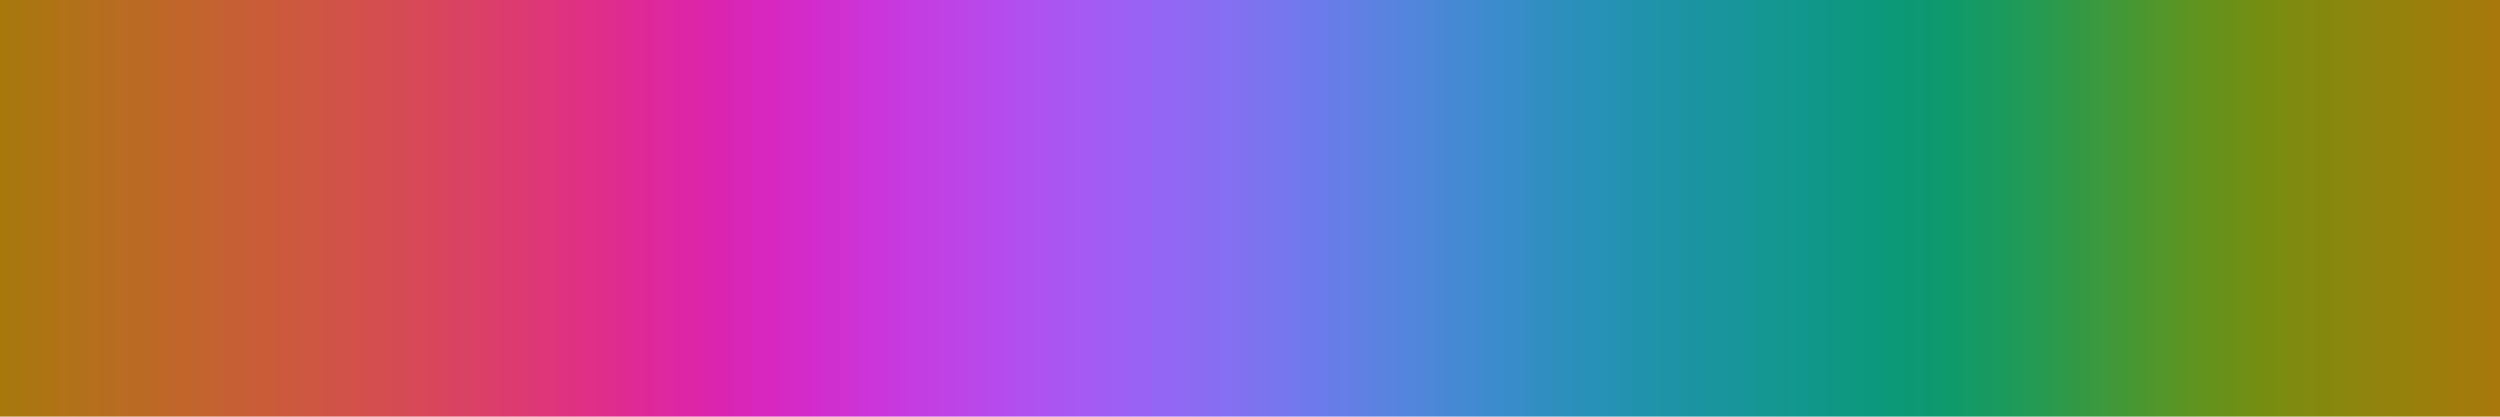<?xml version="1.0" encoding="UTF-8" standalone="no"?>
<svg
   version="1.1"
   width="300"
   height="50"
   viewBox="0 0 300 50"
   id="svg1035"
   sodipodi:docname="phase.svg"
   inkscape:version="1.1.2 (76b9e6a115, 2022-02-25)"
   xmlns:inkscape="http://www.inkscape.org/namespaces/inkscape"
   xmlns:sodipodi="http://sodipodi.sourceforge.net/DTD/sodipodi-0.dtd"
   xmlns="http://www.w3.org/2000/svg"
   xmlns:svg="http://www.w3.org/2000/svg">
  <defs
     id="defs1039" />
  <sodipodi:namedview
     id="namedview1037"
     pagecolor="#ffffff"
     bordercolor="#666666"
     borderopacity="1.0"
     inkscape:pageshadow="2"
     inkscape:pageopacity="0.0"
     inkscape:pagecheckerboard="0"
     showgrid="false"
     inkscape:zoom="3.8433333"
     inkscape:cx="150"
     inkscape:cy="22.376409"
     inkscape:window-width="1366"
     inkscape:window-height="698"
     inkscape:window-x="0"
     inkscape:window-y="34"
     inkscape:window-maximized="1"
     inkscape:current-layer="svg1035" />
  <g
     id="g1031"
     transform="scale(1,1.111)">
    <defs
       id="defs1027">
      <linearGradient
         id="phase"
         gradientUnits="userSpaceOnUse"
         spreadMethod="pad"
         x1="0"
         x2="116.189"
         y1="0"
         y2="0"
         gradientTransform="scale(2.582,0.387)">
        <stop
           offset="0.00%"
           stop-color="rgb(168, 120, 13)"
           stop-opacity="1"
           id="stop2" />
        <stop
           offset="0.39%"
           stop-color="rgb(168, 120, 13)"
           stop-opacity="1"
           id="stop4" />
        <stop
           offset="0.39%"
           stop-color="rgb(169, 119, 15)"
           stop-opacity="1"
           id="stop6" />
        <stop
           offset="0.78%"
           stop-color="rgb(169, 119, 15)"
           stop-opacity="1"
           id="stop8" />
        <stop
           offset="0.78%"
           stop-color="rgb(171, 118, 17)"
           stop-opacity="1"
           id="stop10" />
        <stop
           offset="1.17%"
           stop-color="rgb(171, 118, 17)"
           stop-opacity="1"
           id="stop12" />
        <stop
           offset="1.17%"
           stop-color="rgb(172, 117, 19)"
           stop-opacity="1"
           id="stop14" />
        <stop
           offset="1.56%"
           stop-color="rgb(172, 117, 19)"
           stop-opacity="1"
           id="stop16" />
        <stop
           offset="1.56%"
           stop-color="rgb(174, 116, 20)"
           stop-opacity="1"
           id="stop18" />
        <stop
           offset="1.95%"
           stop-color="rgb(174, 116, 20)"
           stop-opacity="1"
           id="stop20" />
        <stop
           offset="1.95%"
           stop-color="rgb(175, 115, 22)"
           stop-opacity="1"
           id="stop22" />
        <stop
           offset="2.34%"
           stop-color="rgb(175, 115, 22)"
           stop-opacity="1"
           id="stop24" />
        <stop
           offset="2.34%"
           stop-color="rgb(177, 114, 24)"
           stop-opacity="1"
           id="stop26" />
        <stop
           offset="2.73%"
           stop-color="rgb(177, 114, 24)"
           stop-opacity="1"
           id="stop28" />
        <stop
           offset="2.73%"
           stop-color="rgb(178, 113, 25)"
           stop-opacity="1"
           id="stop30" />
        <stop
           offset="3.12%"
           stop-color="rgb(178, 113, 25)"
           stop-opacity="1"
           id="stop32" />
        <stop
           offset="3.12%"
           stop-color="rgb(179, 112, 27)"
           stop-opacity="1"
           id="stop34" />
        <stop
           offset="3.52%"
           stop-color="rgb(179, 112, 27)"
           stop-opacity="1"
           id="stop36" />
        <stop
           offset="3.52%"
           stop-color="rgb(181, 111, 29)"
           stop-opacity="1"
           id="stop38" />
        <stop
           offset="3.91%"
           stop-color="rgb(181, 111, 29)"
           stop-opacity="1"
           id="stop40" />
        <stop
           offset="3.91%"
           stop-color="rgb(182, 110, 30)"
           stop-opacity="1"
           id="stop42" />
        <stop
           offset="4.30%"
           stop-color="rgb(182, 110, 30)"
           stop-opacity="1"
           id="stop44" />
        <stop
           offset="4.30%"
           stop-color="rgb(183, 109, 32)"
           stop-opacity="1"
           id="stop46" />
        <stop
           offset="4.69%"
           stop-color="rgb(183, 109, 32)"
           stop-opacity="1"
           id="stop48" />
        <stop
           offset="4.69%"
           stop-color="rgb(185, 108, 34)"
           stop-opacity="1"
           id="stop50" />
        <stop
           offset="5.08%"
           stop-color="rgb(185, 108, 34)"
           stop-opacity="1"
           id="stop52" />
        <stop
           offset="5.08%"
           stop-color="rgb(186, 107, 35)"
           stop-opacity="1"
           id="stop54" />
        <stop
           offset="5.47%"
           stop-color="rgb(186, 107, 35)"
           stop-opacity="1"
           id="stop56" />
        <stop
           offset="5.47%"
           stop-color="rgb(187, 106, 37)"
           stop-opacity="1"
           id="stop58" />
        <stop
           offset="5.86%"
           stop-color="rgb(187, 106, 37)"
           stop-opacity="1"
           id="stop60" />
        <stop
           offset="5.86%"
           stop-color="rgb(189, 105, 38)"
           stop-opacity="1"
           id="stop62" />
        <stop
           offset="6.25%"
           stop-color="rgb(189, 105, 38)"
           stop-opacity="1"
           id="stop64" />
        <stop
           offset="6.25%"
           stop-color="rgb(190, 104, 40)"
           stop-opacity="1"
           id="stop66" />
        <stop
           offset="6.64%"
           stop-color="rgb(190, 104, 40)"
           stop-opacity="1"
           id="stop68" />
        <stop
           offset="6.64%"
           stop-color="rgb(191, 103, 42)"
           stop-opacity="1"
           id="stop70" />
        <stop
           offset="7.03%"
           stop-color="rgb(191, 103, 42)"
           stop-opacity="1"
           id="stop72" />
        <stop
           offset="7.03%"
           stop-color="rgb(192, 102, 43)"
           stop-opacity="1"
           id="stop74" />
        <stop
           offset="7.42%"
           stop-color="rgb(192, 102, 43)"
           stop-opacity="1"
           id="stop76" />
        <stop
           offset="7.42%"
           stop-color="rgb(193, 101, 45)"
           stop-opacity="1"
           id="stop78" />
        <stop
           offset="7.81%"
           stop-color="rgb(193, 101, 45)"
           stop-opacity="1"
           id="stop80" />
        <stop
           offset="7.81%"
           stop-color="rgb(194, 100, 46)"
           stop-opacity="1"
           id="stop82" />
        <stop
           offset="8.20%"
           stop-color="rgb(194, 100, 46)"
           stop-opacity="1"
           id="stop84" />
        <stop
           offset="8.20%"
           stop-color="rgb(196, 98, 48)"
           stop-opacity="1"
           id="stop86" />
        <stop
           offset="8.59%"
           stop-color="rgb(196, 98, 48)"
           stop-opacity="1"
           id="stop88" />
        <stop
           offset="8.59%"
           stop-color="rgb(197, 97, 50)"
           stop-opacity="1"
           id="stop90" />
        <stop
           offset="8.98%"
           stop-color="rgb(197, 97, 50)"
           stop-opacity="1"
           id="stop92" />
        <stop
           offset="8.98%"
           stop-color="rgb(198, 96, 51)"
           stop-opacity="1"
           id="stop94" />
        <stop
           offset="9.38%"
           stop-color="rgb(198, 96, 51)"
           stop-opacity="1"
           id="stop96" />
        <stop
           offset="9.38%"
           stop-color="rgb(199, 95, 53)"
           stop-opacity="1"
           id="stop98" />
        <stop
           offset="9.77%"
           stop-color="rgb(199, 95, 53)"
           stop-opacity="1"
           id="stop100" />
        <stop
           offset="9.77%"
           stop-color="rgb(200, 94, 55)"
           stop-opacity="1"
           id="stop102" />
        <stop
           offset="10.16%"
           stop-color="rgb(200, 94, 55)"
           stop-opacity="1"
           id="stop104" />
        <stop
           offset="10.16%"
           stop-color="rgb(201, 93, 56)"
           stop-opacity="1"
           id="stop106" />
        <stop
           offset="10.55%"
           stop-color="rgb(201, 93, 56)"
           stop-opacity="1"
           id="stop108" />
        <stop
           offset="10.55%"
           stop-color="rgb(202, 92, 58)"
           stop-opacity="1"
           id="stop110" />
        <stop
           offset="10.94%"
           stop-color="rgb(202, 92, 58)"
           stop-opacity="1"
           id="stop112" />
        <stop
           offset="10.94%"
           stop-color="rgb(203, 90, 60)"
           stop-opacity="1"
           id="stop114" />
        <stop
           offset="11.33%"
           stop-color="rgb(203, 90, 60)"
           stop-opacity="1"
           id="stop116" />
        <stop
           offset="11.33%"
           stop-color="rgb(204, 89, 62)"
           stop-opacity="1"
           id="stop118" />
        <stop
           offset="11.72%"
           stop-color="rgb(204, 89, 62)"
           stop-opacity="1"
           id="stop120" />
        <stop
           offset="11.72%"
           stop-color="rgb(205, 88, 63)"
           stop-opacity="1"
           id="stop122" />
        <stop
           offset="12.11%"
           stop-color="rgb(205, 88, 63)"
           stop-opacity="1"
           id="stop124" />
        <stop
           offset="12.11%"
           stop-color="rgb(206, 87, 65)"
           stop-opacity="1"
           id="stop126" />
        <stop
           offset="12.50%"
           stop-color="rgb(206, 87, 65)"
           stop-opacity="1"
           id="stop128" />
        <stop
           offset="12.50%"
           stop-color="rgb(207, 86, 67)"
           stop-opacity="1"
           id="stop130" />
        <stop
           offset="12.89%"
           stop-color="rgb(207, 86, 67)"
           stop-opacity="1"
           id="stop132" />
        <stop
           offset="12.89%"
           stop-color="rgb(208, 84, 69)"
           stop-opacity="1"
           id="stop134" />
        <stop
           offset="13.28%"
           stop-color="rgb(208, 84, 69)"
           stop-opacity="1"
           id="stop136" />
        <stop
           offset="13.28%"
           stop-color="rgb(208, 83, 71)"
           stop-opacity="1"
           id="stop138" />
        <stop
           offset="13.67%"
           stop-color="rgb(208, 83, 71)"
           stop-opacity="1"
           id="stop140" />
        <stop
           offset="13.67%"
           stop-color="rgb(209, 82, 73)"
           stop-opacity="1"
           id="stop142" />
        <stop
           offset="14.06%"
           stop-color="rgb(209, 82, 73)"
           stop-opacity="1"
           id="stop144" />
        <stop
           offset="14.06%"
           stop-color="rgb(210, 81, 75)"
           stop-opacity="1"
           id="stop146" />
        <stop
           offset="14.45%"
           stop-color="rgb(210, 81, 75)"
           stop-opacity="1"
           id="stop148" />
        <stop
           offset="14.45%"
           stop-color="rgb(211, 79, 77)"
           stop-opacity="1"
           id="stop150" />
        <stop
           offset="14.84%"
           stop-color="rgb(211, 79, 77)"
           stop-opacity="1"
           id="stop152" />
        <stop
           offset="14.84%"
           stop-color="rgb(212, 78, 79)"
           stop-opacity="1"
           id="stop154" />
        <stop
           offset="15.23%"
           stop-color="rgb(212, 78, 79)"
           stop-opacity="1"
           id="stop156" />
        <stop
           offset="15.23%"
           stop-color="rgb(213, 77, 81)"
           stop-opacity="1"
           id="stop158" />
        <stop
           offset="15.62%"
           stop-color="rgb(213, 77, 81)"
           stop-opacity="1"
           id="stop160" />
        <stop
           offset="15.62%"
           stop-color="rgb(213, 75, 83)"
           stop-opacity="1"
           id="stop162" />
        <stop
           offset="16.02%"
           stop-color="rgb(213, 75, 83)"
           stop-opacity="1"
           id="stop164" />
        <stop
           offset="16.02%"
           stop-color="rgb(214, 74, 85)"
           stop-opacity="1"
           id="stop166" />
        <stop
           offset="16.41%"
           stop-color="rgb(214, 74, 85)"
           stop-opacity="1"
           id="stop168" />
        <stop
           offset="16.41%"
           stop-color="rgb(215, 73, 87)"
           stop-opacity="1"
           id="stop170" />
        <stop
           offset="16.80%"
           stop-color="rgb(215, 73, 87)"
           stop-opacity="1"
           id="stop172" />
        <stop
           offset="16.80%"
           stop-color="rgb(216, 71, 90)"
           stop-opacity="1"
           id="stop174" />
        <stop
           offset="17.19%"
           stop-color="rgb(216, 71, 90)"
           stop-opacity="1"
           id="stop176" />
        <stop
           offset="17.19%"
           stop-color="rgb(216, 70, 92)"
           stop-opacity="1"
           id="stop178" />
        <stop
           offset="17.58%"
           stop-color="rgb(216, 70, 92)"
           stop-opacity="1"
           id="stop180" />
        <stop
           offset="17.58%"
           stop-color="rgb(217, 69, 94)"
           stop-opacity="1"
           id="stop182" />
        <stop
           offset="17.97%"
           stop-color="rgb(217, 69, 94)"
           stop-opacity="1"
           id="stop184" />
        <stop
           offset="17.97%"
           stop-color="rgb(217, 67, 97)"
           stop-opacity="1"
           id="stop186" />
        <stop
           offset="18.36%"
           stop-color="rgb(217, 67, 97)"
           stop-opacity="1"
           id="stop188" />
        <stop
           offset="18.36%"
           stop-color="rgb(218, 66, 99)"
           stop-opacity="1"
           id="stop190" />
        <stop
           offset="18.75%"
           stop-color="rgb(218, 66, 99)"
           stop-opacity="1"
           id="stop192" />
        <stop
           offset="18.75%"
           stop-color="rgb(219, 64, 102)"
           stop-opacity="1"
           id="stop194" />
        <stop
           offset="19.14%"
           stop-color="rgb(219, 64, 102)"
           stop-opacity="1"
           id="stop196" />
        <stop
           offset="19.14%"
           stop-color="rgb(219, 63, 104)"
           stop-opacity="1"
           id="stop198" />
        <stop
           offset="19.53%"
           stop-color="rgb(219, 63, 104)"
           stop-opacity="1"
           id="stop200" />
        <stop
           offset="19.53%"
           stop-color="rgb(220, 61, 107)"
           stop-opacity="1"
           id="stop202" />
        <stop
           offset="19.92%"
           stop-color="rgb(220, 61, 107)"
           stop-opacity="1"
           id="stop204" />
        <stop
           offset="19.92%"
           stop-color="rgb(220, 60, 109)"
           stop-opacity="1"
           id="stop206" />
        <stop
           offset="20.31%"
           stop-color="rgb(220, 60, 109)"
           stop-opacity="1"
           id="stop208" />
        <stop
           offset="20.31%"
           stop-color="rgb(221, 58, 112)"
           stop-opacity="1"
           id="stop210" />
        <stop
           offset="20.70%"
           stop-color="rgb(221, 58, 112)"
           stop-opacity="1"
           id="stop212" />
        <stop
           offset="20.70%"
           stop-color="rgb(221, 57, 115)"
           stop-opacity="1"
           id="stop214" />
        <stop
           offset="21.09%"
           stop-color="rgb(221, 57, 115)"
           stop-opacity="1"
           id="stop216" />
        <stop
           offset="21.09%"
           stop-color="rgb(221, 56, 118)"
           stop-opacity="1"
           id="stop218" />
        <stop
           offset="21.48%"
           stop-color="rgb(221, 56, 118)"
           stop-opacity="1"
           id="stop220" />
        <stop
           offset="21.48%"
           stop-color="rgb(222, 54, 120)"
           stop-opacity="1"
           id="stop222" />
        <stop
           offset="21.88%"
           stop-color="rgb(222, 54, 120)"
           stop-opacity="1"
           id="stop224" />
        <stop
           offset="21.88%"
           stop-color="rgb(222, 53, 123)"
           stop-opacity="1"
           id="stop226" />
        <stop
           offset="22.27%"
           stop-color="rgb(222, 53, 123)"
           stop-opacity="1"
           id="stop228" />
        <stop
           offset="22.27%"
           stop-color="rgb(222, 51, 126)"
           stop-opacity="1"
           id="stop230" />
        <stop
           offset="22.66%"
           stop-color="rgb(222, 51, 126)"
           stop-opacity="1"
           id="stop232" />
        <stop
           offset="22.66%"
           stop-color="rgb(222, 50, 129)"
           stop-opacity="1"
           id="stop234" />
        <stop
           offset="23.05%"
           stop-color="rgb(222, 50, 129)"
           stop-opacity="1"
           id="stop236" />
        <stop
           offset="23.05%"
           stop-color="rgb(223, 49, 132)"
           stop-opacity="1"
           id="stop238" />
        <stop
           offset="23.44%"
           stop-color="rgb(223, 49, 132)"
           stop-opacity="1"
           id="stop240" />
        <stop
           offset="23.44%"
           stop-color="rgb(223, 47, 135)"
           stop-opacity="1"
           id="stop242" />
        <stop
           offset="23.83%"
           stop-color="rgb(223, 47, 135)"
           stop-opacity="1"
           id="stop244" />
        <stop
           offset="23.83%"
           stop-color="rgb(223, 46, 138)"
           stop-opacity="1"
           id="stop246" />
        <stop
           offset="24.22%"
           stop-color="rgb(223, 46, 138)"
           stop-opacity="1"
           id="stop248" />
        <stop
           offset="24.22%"
           stop-color="rgb(223, 45, 141)"
           stop-opacity="1"
           id="stop250" />
        <stop
           offset="24.61%"
           stop-color="rgb(223, 45, 141)"
           stop-opacity="1"
           id="stop252" />
        <stop
           offset="24.61%"
           stop-color="rgb(223, 43, 144)"
           stop-opacity="1"
           id="stop254" />
        <stop
           offset="25.00%"
           stop-color="rgb(223, 43, 144)"
           stop-opacity="1"
           id="stop256" />
        <stop
           offset="25.00%"
           stop-color="rgb(223, 42, 147)"
           stop-opacity="1"
           id="stop258" />
        <stop
           offset="25.39%"
           stop-color="rgb(223, 42, 147)"
           stop-opacity="1"
           id="stop260" />
        <stop
           offset="25.39%"
           stop-color="rgb(222, 41, 151)"
           stop-opacity="1"
           id="stop262" />
        <stop
           offset="25.78%"
           stop-color="rgb(222, 41, 151)"
           stop-opacity="1"
           id="stop264" />
        <stop
           offset="25.78%"
           stop-color="rgb(222, 40, 154)"
           stop-opacity="1"
           id="stop266" />
        <stop
           offset="26.17%"
           stop-color="rgb(222, 40, 154)"
           stop-opacity="1"
           id="stop268" />
        <stop
           offset="26.17%"
           stop-color="rgb(222, 40, 157)"
           stop-opacity="1"
           id="stop270" />
        <stop
           offset="26.56%"
           stop-color="rgb(222, 40, 157)"
           stop-opacity="1"
           id="stop272" />
        <stop
           offset="26.56%"
           stop-color="rgb(222, 39, 160)"
           stop-opacity="1"
           id="stop274" />
        <stop
           offset="26.95%"
           stop-color="rgb(222, 39, 160)"
           stop-opacity="1"
           id="stop276" />
        <stop
           offset="26.95%"
           stop-color="rgb(221, 38, 163)"
           stop-opacity="1"
           id="stop278" />
        <stop
           offset="27.34%"
           stop-color="rgb(221, 38, 163)"
           stop-opacity="1"
           id="stop280" />
        <stop
           offset="27.34%"
           stop-color="rgb(221, 38, 166)"
           stop-opacity="1"
           id="stop282" />
        <stop
           offset="27.73%"
           stop-color="rgb(221, 38, 166)"
           stop-opacity="1"
           id="stop284" />
        <stop
           offset="27.73%"
           stop-color="rgb(220, 37, 169)"
           stop-opacity="1"
           id="stop286" />
        <stop
           offset="28.12%"
           stop-color="rgb(220, 37, 169)"
           stop-opacity="1"
           id="stop288" />
        <stop
           offset="28.12%"
           stop-color="rgb(220, 37, 173)"
           stop-opacity="1"
           id="stop290" />
        <stop
           offset="28.52%"
           stop-color="rgb(220, 37, 173)"
           stop-opacity="1"
           id="stop292" />
        <stop
           offset="28.52%"
           stop-color="rgb(219, 37, 176)"
           stop-opacity="1"
           id="stop294" />
        <stop
           offset="28.91%"
           stop-color="rgb(219, 37, 176)"
           stop-opacity="1"
           id="stop296" />
        <stop
           offset="28.91%"
           stop-color="rgb(218, 37, 179)"
           stop-opacity="1"
           id="stop298" />
        <stop
           offset="29.30%"
           stop-color="rgb(218, 37, 179)"
           stop-opacity="1"
           id="stop300" />
        <stop
           offset="29.30%"
           stop-color="rgb(218, 38, 182)"
           stop-opacity="1"
           id="stop302" />
        <stop
           offset="29.69%"
           stop-color="rgb(218, 38, 182)"
           stop-opacity="1"
           id="stop304" />
        <stop
           offset="29.69%"
           stop-color="rgb(217, 38, 185)"
           stop-opacity="1"
           id="stop306" />
        <stop
           offset="30.08%"
           stop-color="rgb(217, 38, 185)"
           stop-opacity="1"
           id="stop308" />
        <stop
           offset="30.08%"
           stop-color="rgb(216, 39, 188)"
           stop-opacity="1"
           id="stop310" />
        <stop
           offset="30.47%"
           stop-color="rgb(216, 39, 188)"
           stop-opacity="1"
           id="stop312" />
        <stop
           offset="30.47%"
           stop-color="rgb(215, 39, 190)"
           stop-opacity="1"
           id="stop314" />
        <stop
           offset="30.86%"
           stop-color="rgb(215, 39, 190)"
           stop-opacity="1"
           id="stop316" />
        <stop
           offset="30.86%"
           stop-color="rgb(214, 40, 193)"
           stop-opacity="1"
           id="stop318" />
        <stop
           offset="31.25%"
           stop-color="rgb(214, 40, 193)"
           stop-opacity="1"
           id="stop320" />
        <stop
           offset="31.25%"
           stop-color="rgb(213, 41, 196)"
           stop-opacity="1"
           id="stop322" />
        <stop
           offset="31.64%"
           stop-color="rgb(213, 41, 196)"
           stop-opacity="1"
           id="stop324" />
        <stop
           offset="31.64%"
           stop-color="rgb(212, 42, 199)"
           stop-opacity="1"
           id="stop326" />
        <stop
           offset="32.03%"
           stop-color="rgb(212, 42, 199)"
           stop-opacity="1"
           id="stop328" />
        <stop
           offset="32.03%"
           stop-color="rgb(211, 43, 201)"
           stop-opacity="1"
           id="stop330" />
        <stop
           offset="32.42%"
           stop-color="rgb(211, 43, 201)"
           stop-opacity="1"
           id="stop332" />
        <stop
           offset="32.42%"
           stop-color="rgb(210, 45, 204)"
           stop-opacity="1"
           id="stop334" />
        <stop
           offset="32.81%"
           stop-color="rgb(210, 45, 204)"
           stop-opacity="1"
           id="stop336" />
        <stop
           offset="32.81%"
           stop-color="rgb(209, 46, 206)"
           stop-opacity="1"
           id="stop338" />
        <stop
           offset="33.20%"
           stop-color="rgb(209, 46, 206)"
           stop-opacity="1"
           id="stop340" />
        <stop
           offset="33.20%"
           stop-color="rgb(208, 47, 208)"
           stop-opacity="1"
           id="stop342" />
        <stop
           offset="33.59%"
           stop-color="rgb(208, 47, 208)"
           stop-opacity="1"
           id="stop344" />
        <stop
           offset="33.59%"
           stop-color="rgb(207, 49, 211)"
           stop-opacity="1"
           id="stop346" />
        <stop
           offset="33.98%"
           stop-color="rgb(207, 49, 211)"
           stop-opacity="1"
           id="stop348" />
        <stop
           offset="33.98%"
           stop-color="rgb(205, 50, 213)"
           stop-opacity="1"
           id="stop350" />
        <stop
           offset="34.38%"
           stop-color="rgb(205, 50, 213)"
           stop-opacity="1"
           id="stop352" />
        <stop
           offset="34.38%"
           stop-color="rgb(204, 52, 215)"
           stop-opacity="1"
           id="stop354" />
        <stop
           offset="34.77%"
           stop-color="rgb(204, 52, 215)"
           stop-opacity="1"
           id="stop356" />
        <stop
           offset="34.77%"
           stop-color="rgb(203, 53, 217)"
           stop-opacity="1"
           id="stop358" />
        <stop
           offset="35.16%"
           stop-color="rgb(203, 53, 217)"
           stop-opacity="1"
           id="stop360" />
        <stop
           offset="35.16%"
           stop-color="rgb(201, 55, 219)"
           stop-opacity="1"
           id="stop362" />
        <stop
           offset="35.55%"
           stop-color="rgb(201, 55, 219)"
           stop-opacity="1"
           id="stop364" />
        <stop
           offset="35.55%"
           stop-color="rgb(200, 57, 221)"
           stop-opacity="1"
           id="stop366" />
        <stop
           offset="35.94%"
           stop-color="rgb(200, 57, 221)"
           stop-opacity="1"
           id="stop368" />
        <stop
           offset="35.94%"
           stop-color="rgb(198, 58, 223)"
           stop-opacity="1"
           id="stop370" />
        <stop
           offset="36.33%"
           stop-color="rgb(198, 58, 223)"
           stop-opacity="1"
           id="stop372" />
        <stop
           offset="36.33%"
           stop-color="rgb(197, 60, 225)"
           stop-opacity="1"
           id="stop374" />
        <stop
           offset="36.72%"
           stop-color="rgb(197, 60, 225)"
           stop-opacity="1"
           id="stop376" />
        <stop
           offset="36.72%"
           stop-color="rgb(195, 62, 226)"
           stop-opacity="1"
           id="stop378" />
        <stop
           offset="37.11%"
           stop-color="rgb(195, 62, 226)"
           stop-opacity="1"
           id="stop380" />
        <stop
           offset="37.11%"
           stop-color="rgb(194, 63, 228)"
           stop-opacity="1"
           id="stop382" />
        <stop
           offset="37.50%"
           stop-color="rgb(194, 63, 228)"
           stop-opacity="1"
           id="stop384" />
        <stop
           offset="37.50%"
           stop-color="rgb(192, 65, 229)"
           stop-opacity="1"
           id="stop386" />
        <stop
           offset="37.89%"
           stop-color="rgb(192, 65, 229)"
           stop-opacity="1"
           id="stop388" />
        <stop
           offset="37.89%"
           stop-color="rgb(190, 67, 231)"
           stop-opacity="1"
           id="stop390" />
        <stop
           offset="38.28%"
           stop-color="rgb(190, 67, 231)"
           stop-opacity="1"
           id="stop392" />
        <stop
           offset="38.28%"
           stop-color="rgb(189, 69, 232)"
           stop-opacity="1"
           id="stop394" />
        <stop
           offset="38.67%"
           stop-color="rgb(189, 69, 232)"
           stop-opacity="1"
           id="stop396" />
        <stop
           offset="38.67%"
           stop-color="rgb(187, 70, 233)"
           stop-opacity="1"
           id="stop398" />
        <stop
           offset="39.06%"
           stop-color="rgb(187, 70, 233)"
           stop-opacity="1"
           id="stop400" />
        <stop
           offset="39.06%"
           stop-color="rgb(185, 72, 235)"
           stop-opacity="1"
           id="stop402" />
        <stop
           offset="39.45%"
           stop-color="rgb(185, 72, 235)"
           stop-opacity="1"
           id="stop404" />
        <stop
           offset="39.45%"
           stop-color="rgb(184, 74, 236)"
           stop-opacity="1"
           id="stop406" />
        <stop
           offset="39.84%"
           stop-color="rgb(184, 74, 236)"
           stop-opacity="1"
           id="stop408" />
        <stop
           offset="39.84%"
           stop-color="rgb(182, 75, 237)"
           stop-opacity="1"
           id="stop410" />
        <stop
           offset="40.23%"
           stop-color="rgb(182, 75, 237)"
           stop-opacity="1"
           id="stop412" />
        <stop
           offset="40.23%"
           stop-color="rgb(180, 77, 238)"
           stop-opacity="1"
           id="stop414" />
        <stop
           offset="40.62%"
           stop-color="rgb(180, 77, 238)"
           stop-opacity="1"
           id="stop416" />
        <stop
           offset="40.62%"
           stop-color="rgb(178, 79, 239)"
           stop-opacity="1"
           id="stop418" />
        <stop
           offset="41.02%"
           stop-color="rgb(178, 79, 239)"
           stop-opacity="1"
           id="stop420" />
        <stop
           offset="41.02%"
           stop-color="rgb(176, 80, 239)"
           stop-opacity="1"
           id="stop422" />
        <stop
           offset="41.41%"
           stop-color="rgb(176, 80, 239)"
           stop-opacity="1"
           id="stop424" />
        <stop
           offset="41.41%"
           stop-color="rgb(174, 82, 240)"
           stop-opacity="1"
           id="stop426" />
        <stop
           offset="41.80%"
           stop-color="rgb(174, 82, 240)"
           stop-opacity="1"
           id="stop428" />
        <stop
           offset="41.80%"
           stop-color="rgb(172, 84, 241)"
           stop-opacity="1"
           id="stop430" />
        <stop
           offset="42.19%"
           stop-color="rgb(172, 84, 241)"
           stop-opacity="1"
           id="stop432" />
        <stop
           offset="42.19%"
           stop-color="rgb(170, 85, 241)"
           stop-opacity="1"
           id="stop434" />
        <stop
           offset="42.58%"
           stop-color="rgb(170, 85, 241)"
           stop-opacity="1"
           id="stop436" />
        <stop
           offset="42.58%"
           stop-color="rgb(169, 87, 242)"
           stop-opacity="1"
           id="stop438" />
        <stop
           offset="42.97%"
           stop-color="rgb(169, 87, 242)"
           stop-opacity="1"
           id="stop440" />
        <stop
           offset="42.97%"
           stop-color="rgb(167, 89, 243)"
           stop-opacity="1"
           id="stop442" />
        <stop
           offset="43.36%"
           stop-color="rgb(167, 89, 243)"
           stop-opacity="1"
           id="stop444" />
        <stop
           offset="43.36%"
           stop-color="rgb(164, 90, 243)"
           stop-opacity="1"
           id="stop446" />
        <stop
           offset="43.75%"
           stop-color="rgb(164, 90, 243)"
           stop-opacity="1"
           id="stop448" />
        <stop
           offset="43.75%"
           stop-color="rgb(162, 92, 243)"
           stop-opacity="1"
           id="stop450" />
        <stop
           offset="44.14%"
           stop-color="rgb(162, 92, 243)"
           stop-opacity="1"
           id="stop452" />
        <stop
           offset="44.14%"
           stop-color="rgb(160, 93, 244)"
           stop-opacity="1"
           id="stop454" />
        <stop
           offset="44.53%"
           stop-color="rgb(160, 93, 244)"
           stop-opacity="1"
           id="stop456" />
        <stop
           offset="44.53%"
           stop-color="rgb(158, 95, 244)"
           stop-opacity="1"
           id="stop458" />
        <stop
           offset="44.92%"
           stop-color="rgb(158, 95, 244)"
           stop-opacity="1"
           id="stop460" />
        <stop
           offset="44.92%"
           stop-color="rgb(156, 96, 244)"
           stop-opacity="1"
           id="stop462" />
        <stop
           offset="45.31%"
           stop-color="rgb(156, 96, 244)"
           stop-opacity="1"
           id="stop464" />
        <stop
           offset="45.31%"
           stop-color="rgb(154, 98, 244)"
           stop-opacity="1"
           id="stop466" />
        <stop
           offset="45.70%"
           stop-color="rgb(154, 98, 244)"
           stop-opacity="1"
           id="stop468" />
        <stop
           offset="45.70%"
           stop-color="rgb(152, 99, 244)"
           stop-opacity="1"
           id="stop470" />
        <stop
           offset="46.09%"
           stop-color="rgb(152, 99, 244)"
           stop-opacity="1"
           id="stop472" />
        <stop
           offset="46.09%"
           stop-color="rgb(149, 101, 244)"
           stop-opacity="1"
           id="stop474" />
        <stop
           offset="46.48%"
           stop-color="rgb(149, 101, 244)"
           stop-opacity="1"
           id="stop476" />
        <stop
           offset="46.48%"
           stop-color="rgb(147, 102, 244)"
           stop-opacity="1"
           id="stop478" />
        <stop
           offset="46.88%"
           stop-color="rgb(147, 102, 244)"
           stop-opacity="1"
           id="stop480" />
        <stop
           offset="46.88%"
           stop-color="rgb(145, 104, 244)"
           stop-opacity="1"
           id="stop482" />
        <stop
           offset="47.27%"
           stop-color="rgb(145, 104, 244)"
           stop-opacity="1"
           id="stop484" />
        <stop
           offset="47.27%"
           stop-color="rgb(143, 105, 244)"
           stop-opacity="1"
           id="stop486" />
        <stop
           offset="47.66%"
           stop-color="rgb(143, 105, 244)"
           stop-opacity="1"
           id="stop488" />
        <stop
           offset="47.66%"
           stop-color="rgb(140, 107, 243)"
           stop-opacity="1"
           id="stop490" />
        <stop
           offset="48.05%"
           stop-color="rgb(140, 107, 243)"
           stop-opacity="1"
           id="stop492" />
        <stop
           offset="48.05%"
           stop-color="rgb(138, 108, 243)"
           stop-opacity="1"
           id="stop494" />
        <stop
           offset="48.44%"
           stop-color="rgb(138, 108, 243)"
           stop-opacity="1"
           id="stop496" />
        <stop
           offset="48.44%"
           stop-color="rgb(135, 109, 243)"
           stop-opacity="1"
           id="stop498" />
        <stop
           offset="48.83%"
           stop-color="rgb(135, 109, 243)"
           stop-opacity="1"
           id="stop500" />
        <stop
           offset="48.83%"
           stop-color="rgb(133, 111, 242)"
           stop-opacity="1"
           id="stop502" />
        <stop
           offset="49.22%"
           stop-color="rgb(133, 111, 242)"
           stop-opacity="1"
           id="stop504" />
        <stop
           offset="49.22%"
           stop-color="rgb(130, 112, 241)"
           stop-opacity="1"
           id="stop506" />
        <stop
           offset="49.61%"
           stop-color="rgb(130, 112, 241)"
           stop-opacity="1"
           id="stop508" />
        <stop
           offset="49.61%"
           stop-color="rgb(128, 113, 241)"
           stop-opacity="1"
           id="stop510" />
        <stop
           offset="50.00%"
           stop-color="rgb(128, 113, 241)"
           stop-opacity="1"
           id="stop512" />
        <stop
           offset="50.00%"
           stop-color="rgb(125, 115, 240)"
           stop-opacity="1"
           id="stop514" />
        <stop
           offset="50.39%"
           stop-color="rgb(125, 115, 240)"
           stop-opacity="1"
           id="stop516" />
        <stop
           offset="50.39%"
           stop-color="rgb(123, 116, 239)"
           stop-opacity="1"
           id="stop518" />
        <stop
           offset="50.78%"
           stop-color="rgb(123, 116, 239)"
           stop-opacity="1"
           id="stop520" />
        <stop
           offset="50.78%"
           stop-color="rgb(120, 117, 239)"
           stop-opacity="1"
           id="stop522" />
        <stop
           offset="51.17%"
           stop-color="rgb(120, 117, 239)"
           stop-opacity="1"
           id="stop524" />
        <stop
           offset="51.17%"
           stop-color="rgb(118, 119, 238)"
           stop-opacity="1"
           id="stop526" />
        <stop
           offset="51.56%"
           stop-color="rgb(118, 119, 238)"
           stop-opacity="1"
           id="stop528" />
        <stop
           offset="51.56%"
           stop-color="rgb(115, 120, 237)"
           stop-opacity="1"
           id="stop530" />
        <stop
           offset="51.95%"
           stop-color="rgb(115, 120, 237)"
           stop-opacity="1"
           id="stop532" />
        <stop
           offset="51.95%"
           stop-color="rgb(112, 121, 236)"
           stop-opacity="1"
           id="stop534" />
        <stop
           offset="52.34%"
           stop-color="rgb(112, 121, 236)"
           stop-opacity="1"
           id="stop536" />
        <stop
           offset="52.34%"
           stop-color="rgb(110, 122, 235)"
           stop-opacity="1"
           id="stop538" />
        <stop
           offset="52.73%"
           stop-color="rgb(110, 122, 235)"
           stop-opacity="1"
           id="stop540" />
        <stop
           offset="52.73%"
           stop-color="rgb(107, 123, 233)"
           stop-opacity="1"
           id="stop542" />
        <stop
           offset="53.12%"
           stop-color="rgb(107, 123, 233)"
           stop-opacity="1"
           id="stop544" />
        <stop
           offset="53.12%"
           stop-color="rgb(104, 124, 232)"
           stop-opacity="1"
           id="stop546" />
        <stop
           offset="53.52%"
           stop-color="rgb(104, 124, 232)"
           stop-opacity="1"
           id="stop548" />
        <stop
           offset="53.52%"
           stop-color="rgb(102, 126, 231)"
           stop-opacity="1"
           id="stop550" />
        <stop
           offset="53.91%"
           stop-color="rgb(102, 126, 231)"
           stop-opacity="1"
           id="stop552" />
        <stop
           offset="53.91%"
           stop-color="rgb(99, 127, 230)"
           stop-opacity="1"
           id="stop554" />
        <stop
           offset="54.30%"
           stop-color="rgb(99, 127, 230)"
           stop-opacity="1"
           id="stop556" />
        <stop
           offset="54.30%"
           stop-color="rgb(96, 128, 228)"
           stop-opacity="1"
           id="stop558" />
        <stop
           offset="54.69%"
           stop-color="rgb(96, 128, 228)"
           stop-opacity="1"
           id="stop560" />
        <stop
           offset="54.69%"
           stop-color="rgb(93, 129, 227)"
           stop-opacity="1"
           id="stop562" />
        <stop
           offset="55.08%"
           stop-color="rgb(93, 129, 227)"
           stop-opacity="1"
           id="stop564" />
        <stop
           offset="55.08%"
           stop-color="rgb(90, 130, 225)"
           stop-opacity="1"
           id="stop566" />
        <stop
           offset="55.47%"
           stop-color="rgb(90, 130, 225)"
           stop-opacity="1"
           id="stop568" />
        <stop
           offset="55.47%"
           stop-color="rgb(88, 131, 223)"
           stop-opacity="1"
           id="stop570" />
        <stop
           offset="55.86%"
           stop-color="rgb(88, 131, 223)"
           stop-opacity="1"
           id="stop572" />
        <stop
           offset="55.86%"
           stop-color="rgb(85, 132, 222)"
           stop-opacity="1"
           id="stop574" />
        <stop
           offset="56.25%"
           stop-color="rgb(85, 132, 222)"
           stop-opacity="1"
           id="stop576" />
        <stop
           offset="56.25%"
           stop-color="rgb(82, 133, 220)"
           stop-opacity="1"
           id="stop578" />
        <stop
           offset="56.64%"
           stop-color="rgb(82, 133, 220)"
           stop-opacity="1"
           id="stop580" />
        <stop
           offset="56.64%"
           stop-color="rgb(79, 134, 218)"
           stop-opacity="1"
           id="stop582" />
        <stop
           offset="57.03%"
           stop-color="rgb(79, 134, 218)"
           stop-opacity="1"
           id="stop584" />
        <stop
           offset="57.03%"
           stop-color="rgb(77, 135, 216)"
           stop-opacity="1"
           id="stop586" />
        <stop
           offset="57.42%"
           stop-color="rgb(77, 135, 216)"
           stop-opacity="1"
           id="stop588" />
        <stop
           offset="57.42%"
           stop-color="rgb(74, 135, 215)"
           stop-opacity="1"
           id="stop590" />
        <stop
           offset="57.81%"
           stop-color="rgb(74, 135, 215)"
           stop-opacity="1"
           id="stop592" />
        <stop
           offset="57.81%"
           stop-color="rgb(71, 136, 213)"
           stop-opacity="1"
           id="stop594" />
        <stop
           offset="58.20%"
           stop-color="rgb(71, 136, 213)"
           stop-opacity="1"
           id="stop596" />
        <stop
           offset="58.20%"
           stop-color="rgb(69, 137, 211)"
           stop-opacity="1"
           id="stop598" />
        <stop
           offset="58.59%"
           stop-color="rgb(69, 137, 211)"
           stop-opacity="1"
           id="stop600" />
        <stop
           offset="58.59%"
           stop-color="rgb(66, 138, 209)"
           stop-opacity="1"
           id="stop602" />
        <stop
           offset="58.98%"
           stop-color="rgb(66, 138, 209)"
           stop-opacity="1"
           id="stop604" />
        <stop
           offset="58.98%"
           stop-color="rgb(64, 138, 207)"
           stop-opacity="1"
           id="stop606" />
        <stop
           offset="59.38%"
           stop-color="rgb(64, 138, 207)"
           stop-opacity="1"
           id="stop608" />
        <stop
           offset="59.38%"
           stop-color="rgb(61, 139, 205)"
           stop-opacity="1"
           id="stop610" />
        <stop
           offset="59.77%"
           stop-color="rgb(61, 139, 205)"
           stop-opacity="1"
           id="stop612" />
        <stop
           offset="59.77%"
           stop-color="rgb(59, 140, 203)"
           stop-opacity="1"
           id="stop614" />
        <stop
           offset="60.16%"
           stop-color="rgb(59, 140, 203)"
           stop-opacity="1"
           id="stop616" />
        <stop
           offset="60.16%"
           stop-color="rgb(56, 140, 201)"
           stop-opacity="1"
           id="stop618" />
        <stop
           offset="60.55%"
           stop-color="rgb(56, 140, 201)"
           stop-opacity="1"
           id="stop620" />
        <stop
           offset="60.55%"
           stop-color="rgb(54, 141, 199)"
           stop-opacity="1"
           id="stop622" />
        <stop
           offset="60.94%"
           stop-color="rgb(54, 141, 199)"
           stop-opacity="1"
           id="stop624" />
        <stop
           offset="60.94%"
           stop-color="rgb(52, 142, 196)"
           stop-opacity="1"
           id="stop626" />
        <stop
           offset="61.33%"
           stop-color="rgb(52, 142, 196)"
           stop-opacity="1"
           id="stop628" />
        <stop
           offset="61.33%"
           stop-color="rgb(50, 142, 194)"
           stop-opacity="1"
           id="stop630" />
        <stop
           offset="61.72%"
           stop-color="rgb(50, 142, 194)"
           stop-opacity="1"
           id="stop632" />
        <stop
           offset="61.72%"
           stop-color="rgb(48, 143, 192)"
           stop-opacity="1"
           id="stop634" />
        <stop
           offset="62.11%"
           stop-color="rgb(48, 143, 192)"
           stop-opacity="1"
           id="stop636" />
        <stop
           offset="62.11%"
           stop-color="rgb(46, 143, 190)"
           stop-opacity="1"
           id="stop638" />
        <stop
           offset="62.50%"
           stop-color="rgb(46, 143, 190)"
           stop-opacity="1"
           id="stop640" />
        <stop
           offset="62.50%"
           stop-color="rgb(44, 144, 188)"
           stop-opacity="1"
           id="stop642" />
        <stop
           offset="62.89%"
           stop-color="rgb(44, 144, 188)"
           stop-opacity="1"
           id="stop644" />
        <stop
           offset="62.89%"
           stop-color="rgb(42, 144, 186)"
           stop-opacity="1"
           id="stop646" />
        <stop
           offset="63.28%"
           stop-color="rgb(42, 144, 186)"
           stop-opacity="1"
           id="stop648" />
        <stop
           offset="63.28%"
           stop-color="rgb(40, 145, 184)"
           stop-opacity="1"
           id="stop650" />
        <stop
           offset="63.67%"
           stop-color="rgb(40, 145, 184)"
           stop-opacity="1"
           id="stop652" />
        <stop
           offset="63.67%"
           stop-color="rgb(39, 145, 182)"
           stop-opacity="1"
           id="stop654" />
        <stop
           offset="64.06%"
           stop-color="rgb(39, 145, 182)"
           stop-opacity="1"
           id="stop656" />
        <stop
           offset="64.06%"
           stop-color="rgb(37, 145, 180)"
           stop-opacity="1"
           id="stop658" />
        <stop
           offset="64.45%"
           stop-color="rgb(37, 145, 180)"
           stop-opacity="1"
           id="stop660" />
        <stop
           offset="64.45%"
           stop-color="rgb(36, 146, 178)"
           stop-opacity="1"
           id="stop662" />
        <stop
           offset="64.84%"
           stop-color="rgb(36, 146, 178)"
           stop-opacity="1"
           id="stop664" />
        <stop
           offset="64.84%"
           stop-color="rgb(35, 146, 176)"
           stop-opacity="1"
           id="stop666" />
        <stop
           offset="65.23%"
           stop-color="rgb(35, 146, 176)"
           stop-opacity="1"
           id="stop668" />
        <stop
           offset="65.23%"
           stop-color="rgb(33, 146, 174)"
           stop-opacity="1"
           id="stop670" />
        <stop
           offset="65.62%"
           stop-color="rgb(33, 146, 174)"
           stop-opacity="1"
           id="stop672" />
        <stop
           offset="65.62%"
           stop-color="rgb(32, 147, 172)"
           stop-opacity="1"
           id="stop674" />
        <stop
           offset="66.02%"
           stop-color="rgb(32, 147, 172)"
           stop-opacity="1"
           id="stop676" />
        <stop
           offset="66.02%"
           stop-color="rgb(31, 147, 170)"
           stop-opacity="1"
           id="stop678" />
        <stop
           offset="66.41%"
           stop-color="rgb(31, 147, 170)"
           stop-opacity="1"
           id="stop680" />
        <stop
           offset="66.41%"
           stop-color="rgb(30, 147, 168)"
           stop-opacity="1"
           id="stop682" />
        <stop
           offset="66.80%"
           stop-color="rgb(30, 147, 168)"
           stop-opacity="1"
           id="stop684" />
        <stop
           offset="66.80%"
           stop-color="rgb(29, 148, 166)"
           stop-opacity="1"
           id="stop686" />
        <stop
           offset="67.19%"
           stop-color="rgb(29, 148, 166)"
           stop-opacity="1"
           id="stop688" />
        <stop
           offset="67.19%"
           stop-color="rgb(28, 148, 164)"
           stop-opacity="1"
           id="stop690" />
        <stop
           offset="67.58%"
           stop-color="rgb(28, 148, 164)"
           stop-opacity="1"
           id="stop692" />
        <stop
           offset="67.58%"
           stop-color="rgb(27, 148, 162)"
           stop-opacity="1"
           id="stop694" />
        <stop
           offset="67.97%"
           stop-color="rgb(27, 148, 162)"
           stop-opacity="1"
           id="stop696" />
        <stop
           offset="67.97%"
           stop-color="rgb(26, 148, 160)"
           stop-opacity="1"
           id="stop698" />
        <stop
           offset="68.36%"
           stop-color="rgb(26, 148, 160)"
           stop-opacity="1"
           id="stop700" />
        <stop
           offset="68.36%"
           stop-color="rgb(25, 149, 158)"
           stop-opacity="1"
           id="stop702" />
        <stop
           offset="68.75%"
           stop-color="rgb(25, 149, 158)"
           stop-opacity="1"
           id="stop704" />
        <stop
           offset="68.75%"
           stop-color="rgb(25, 149, 156)"
           stop-opacity="1"
           id="stop706" />
        <stop
           offset="69.14%"
           stop-color="rgb(25, 149, 156)"
           stop-opacity="1"
           id="stop708" />
        <stop
           offset="69.14%"
           stop-color="rgb(24, 149, 154)"
           stop-opacity="1"
           id="stop710" />
        <stop
           offset="69.53%"
           stop-color="rgb(24, 149, 154)"
           stop-opacity="1"
           id="stop712" />
        <stop
           offset="69.53%"
           stop-color="rgb(23, 149, 152)"
           stop-opacity="1"
           id="stop714" />
        <stop
           offset="69.92%"
           stop-color="rgb(23, 149, 152)"
           stop-opacity="1"
           id="stop716" />
        <stop
           offset="69.92%"
           stop-color="rgb(22, 150, 150)"
           stop-opacity="1"
           id="stop718" />
        <stop
           offset="70.31%"
           stop-color="rgb(22, 150, 150)"
           stop-opacity="1"
           id="stop720" />
        <stop
           offset="70.31%"
           stop-color="rgb(21, 150, 148)"
           stop-opacity="1"
           id="stop722" />
        <stop
           offset="70.70%"
           stop-color="rgb(21, 150, 148)"
           stop-opacity="1"
           id="stop724" />
        <stop
           offset="70.70%"
           stop-color="rgb(20, 150, 146)"
           stop-opacity="1"
           id="stop726" />
        <stop
           offset="71.09%"
           stop-color="rgb(20, 150, 146)"
           stop-opacity="1"
           id="stop728" />
        <stop
           offset="71.09%"
           stop-color="rgb(20, 150, 144)"
           stop-opacity="1"
           id="stop730" />
        <stop
           offset="71.48%"
           stop-color="rgb(20, 150, 144)"
           stop-opacity="1"
           id="stop732" />
        <stop
           offset="71.48%"
           stop-color="rgb(19, 151, 142)"
           stop-opacity="1"
           id="stop734" />
        <stop
           offset="71.88%"
           stop-color="rgb(19, 151, 142)"
           stop-opacity="1"
           id="stop736" />
        <stop
           offset="71.88%"
           stop-color="rgb(18, 151, 140)"
           stop-opacity="1"
           id="stop738" />
        <stop
           offset="72.27%"
           stop-color="rgb(18, 151, 140)"
           stop-opacity="1"
           id="stop740" />
        <stop
           offset="72.27%"
           stop-color="rgb(17, 151, 138)"
           stop-opacity="1"
           id="stop742" />
        <stop
           offset="72.66%"
           stop-color="rgb(17, 151, 138)"
           stop-opacity="1"
           id="stop744" />
        <stop
           offset="72.66%"
           stop-color="rgb(16, 151, 136)"
           stop-opacity="1"
           id="stop746" />
        <stop
           offset="73.05%"
           stop-color="rgb(16, 151, 136)"
           stop-opacity="1"
           id="stop748" />
        <stop
           offset="73.05%"
           stop-color="rgb(15, 151, 134)"
           stop-opacity="1"
           id="stop750" />
        <stop
           offset="73.44%"
           stop-color="rgb(15, 151, 134)"
           stop-opacity="1"
           id="stop752" />
        <stop
           offset="73.44%"
           stop-color="rgb(14, 152, 132)"
           stop-opacity="1"
           id="stop754" />
        <stop
           offset="73.83%"
           stop-color="rgb(14, 152, 132)"
           stop-opacity="1"
           id="stop756" />
        <stop
           offset="73.83%"
           stop-color="rgb(13, 152, 130)"
           stop-opacity="1"
           id="stop758" />
        <stop
           offset="74.22%"
           stop-color="rgb(13, 152, 130)"
           stop-opacity="1"
           id="stop760" />
        <stop
           offset="74.22%"
           stop-color="rgb(13, 152, 128)"
           stop-opacity="1"
           id="stop762" />
        <stop
           offset="74.61%"
           stop-color="rgb(13, 152, 128)"
           stop-opacity="1"
           id="stop764" />
        <stop
           offset="74.61%"
           stop-color="rgb(12, 152, 126)"
           stop-opacity="1"
           id="stop766" />
        <stop
           offset="75.00%"
           stop-color="rgb(12, 152, 126)"
           stop-opacity="1"
           id="stop768" />
        <stop
           offset="75.00%"
           stop-color="rgb(12, 152, 124)"
           stop-opacity="1"
           id="stop770" />
        <stop
           offset="75.39%"
           stop-color="rgb(12, 152, 124)"
           stop-opacity="1"
           id="stop772" />
        <stop
           offset="75.39%"
           stop-color="rgb(11, 153, 121)"
           stop-opacity="1"
           id="stop774" />
        <stop
           offset="75.78%"
           stop-color="rgb(11, 153, 121)"
           stop-opacity="1"
           id="stop776" />
        <stop
           offset="75.78%"
           stop-color="rgb(11, 153, 119)"
           stop-opacity="1"
           id="stop778" />
        <stop
           offset="76.17%"
           stop-color="rgb(11, 153, 119)"
           stop-opacity="1"
           id="stop780" />
        <stop
           offset="76.17%"
           stop-color="rgb(11, 153, 117)"
           stop-opacity="1"
           id="stop782" />
        <stop
           offset="76.56%"
           stop-color="rgb(11, 153, 117)"
           stop-opacity="1"
           id="stop784" />
        <stop
           offset="76.56%"
           stop-color="rgb(12, 153, 115)"
           stop-opacity="1"
           id="stop786" />
        <stop
           offset="76.95%"
           stop-color="rgb(12, 153, 115)"
           stop-opacity="1"
           id="stop788" />
        <stop
           offset="76.95%"
           stop-color="rgb(13, 153, 112)"
           stop-opacity="1"
           id="stop790" />
        <stop
           offset="77.34%"
           stop-color="rgb(13, 153, 112)"
           stop-opacity="1"
           id="stop792" />
        <stop
           offset="77.34%"
           stop-color="rgb(14, 153, 110)"
           stop-opacity="1"
           id="stop794" />
        <stop
           offset="77.73%"
           stop-color="rgb(14, 153, 110)"
           stop-opacity="1"
           id="stop796" />
        <stop
           offset="77.73%"
           stop-color="rgb(15, 154, 107)"
           stop-opacity="1"
           id="stop798" />
        <stop
           offset="78.12%"
           stop-color="rgb(15, 154, 107)"
           stop-opacity="1"
           id="stop800" />
        <stop
           offset="78.12%"
           stop-color="rgb(17, 154, 105)"
           stop-opacity="1"
           id="stop802" />
        <stop
           offset="78.52%"
           stop-color="rgb(17, 154, 105)"
           stop-opacity="1"
           id="stop804" />
        <stop
           offset="78.52%"
           stop-color="rgb(19, 154, 102)"
           stop-opacity="1"
           id="stop806" />
        <stop
           offset="78.91%"
           stop-color="rgb(19, 154, 102)"
           stop-opacity="1"
           id="stop808" />
        <stop
           offset="78.91%"
           stop-color="rgb(21, 154, 99)"
           stop-opacity="1"
           id="stop810" />
        <stop
           offset="79.30%"
           stop-color="rgb(21, 154, 99)"
           stop-opacity="1"
           id="stop812" />
        <stop
           offset="79.30%"
           stop-color="rgb(23, 154, 97)"
           stop-opacity="1"
           id="stop814" />
        <stop
           offset="79.69%"
           stop-color="rgb(23, 154, 97)"
           stop-opacity="1"
           id="stop816" />
        <stop
           offset="79.69%"
           stop-color="rgb(25, 154, 94)"
           stop-opacity="1"
           id="stop818" />
        <stop
           offset="80.08%"
           stop-color="rgb(25, 154, 94)"
           stop-opacity="1"
           id="stop820" />
        <stop
           offset="80.08%"
           stop-color="rgb(28, 154, 91)"
           stop-opacity="1"
           id="stop822" />
        <stop
           offset="80.47%"
           stop-color="rgb(28, 154, 91)"
           stop-opacity="1"
           id="stop824" />
        <stop
           offset="80.47%"
           stop-color="rgb(31, 154, 88)"
           stop-opacity="1"
           id="stop826" />
        <stop
           offset="80.86%"
           stop-color="rgb(31, 154, 88)"
           stop-opacity="1"
           id="stop828" />
        <stop
           offset="80.86%"
           stop-color="rgb(33, 154, 85)"
           stop-opacity="1"
           id="stop830" />
        <stop
           offset="81.25%"
           stop-color="rgb(33, 154, 85)"
           stop-opacity="1"
           id="stop832" />
        <stop
           offset="81.25%"
           stop-color="rgb(36, 154, 82)"
           stop-opacity="1"
           id="stop834" />
        <stop
           offset="81.64%"
           stop-color="rgb(36, 154, 82)"
           stop-opacity="1"
           id="stop836" />
        <stop
           offset="81.64%"
           stop-color="rgb(39, 154, 79)"
           stop-opacity="1"
           id="stop838" />
        <stop
           offset="82.03%"
           stop-color="rgb(39, 154, 79)"
           stop-opacity="1"
           id="stop840" />
        <stop
           offset="82.03%"
           stop-color="rgb(43, 154, 76)"
           stop-opacity="1"
           id="stop842" />
        <stop
           offset="82.42%"
           stop-color="rgb(43, 154, 76)"
           stop-opacity="1"
           id="stop844" />
        <stop
           offset="82.42%"
           stop-color="rgb(46, 154, 73)"
           stop-opacity="1"
           id="stop846" />
        <stop
           offset="82.81%"
           stop-color="rgb(46, 154, 73)"
           stop-opacity="1"
           id="stop848" />
        <stop
           offset="82.81%"
           stop-color="rgb(49, 153, 70)"
           stop-opacity="1"
           id="stop850" />
        <stop
           offset="83.20%"
           stop-color="rgb(49, 153, 70)"
           stop-opacity="1"
           id="stop852" />
        <stop
           offset="83.20%"
           stop-color="rgb(53, 153, 67)"
           stop-opacity="1"
           id="stop854" />
        <stop
           offset="83.59%"
           stop-color="rgb(53, 153, 67)"
           stop-opacity="1"
           id="stop856" />
        <stop
           offset="83.59%"
           stop-color="rgb(56, 153, 64)"
           stop-opacity="1"
           id="stop858" />
        <stop
           offset="83.98%"
           stop-color="rgb(56, 153, 64)"
           stop-opacity="1"
           id="stop860" />
        <stop
           offset="83.98%"
           stop-color="rgb(60, 153, 60)"
           stop-opacity="1"
           id="stop862" />
        <stop
           offset="84.38%"
           stop-color="rgb(60, 153, 60)"
           stop-opacity="1"
           id="stop864" />
        <stop
           offset="84.38%"
           stop-color="rgb(64, 152, 57)"
           stop-opacity="1"
           id="stop866" />
        <stop
           offset="84.77%"
           stop-color="rgb(64, 152, 57)"
           stop-opacity="1"
           id="stop868" />
        <stop
           offset="84.77%"
           stop-color="rgb(67, 152, 54)"
           stop-opacity="1"
           id="stop870" />
        <stop
           offset="85.16%"
           stop-color="rgb(67, 152, 54)"
           stop-opacity="1"
           id="stop872" />
        <stop
           offset="85.16%"
           stop-color="rgb(71, 151, 50)"
           stop-opacity="1"
           id="stop874" />
        <stop
           offset="85.55%"
           stop-color="rgb(71, 151, 50)"
           stop-opacity="1"
           id="stop876" />
        <stop
           offset="85.55%"
           stop-color="rgb(75, 151, 47)"
           stop-opacity="1"
           id="stop878" />
        <stop
           offset="85.94%"
           stop-color="rgb(75, 151, 47)"
           stop-opacity="1"
           id="stop880" />
        <stop
           offset="85.94%"
           stop-color="rgb(79, 150, 44)"
           stop-opacity="1"
           id="stop882" />
        <stop
           offset="86.33%"
           stop-color="rgb(79, 150, 44)"
           stop-opacity="1"
           id="stop884" />
        <stop
           offset="86.33%"
           stop-color="rgb(83, 150, 41)"
           stop-opacity="1"
           id="stop886" />
        <stop
           offset="86.72%"
           stop-color="rgb(83, 150, 41)"
           stop-opacity="1"
           id="stop888" />
        <stop
           offset="86.72%"
           stop-color="rgb(86, 149, 38)"
           stop-opacity="1"
           id="stop890" />
        <stop
           offset="87.11%"
           stop-color="rgb(86, 149, 38)"
           stop-opacity="1"
           id="stop892" />
        <stop
           offset="87.11%"
           stop-color="rgb(90, 148, 35)"
           stop-opacity="1"
           id="stop894" />
        <stop
           offset="87.50%"
           stop-color="rgb(90, 148, 35)"
           stop-opacity="1"
           id="stop896" />
        <stop
           offset="87.50%"
           stop-color="rgb(94, 148, 32)"
           stop-opacity="1"
           id="stop898" />
        <stop
           offset="87.89%"
           stop-color="rgb(94, 148, 32)"
           stop-opacity="1"
           id="stop900" />
        <stop
           offset="87.89%"
           stop-color="rgb(97, 147, 30)"
           stop-opacity="1"
           id="stop902" />
        <stop
           offset="88.28%"
           stop-color="rgb(97, 147, 30)"
           stop-opacity="1"
           id="stop904" />
        <stop
           offset="88.28%"
           stop-color="rgb(101, 146, 27)"
           stop-opacity="1"
           id="stop906" />
        <stop
           offset="88.67%"
           stop-color="rgb(101, 146, 27)"
           stop-opacity="1"
           id="stop908" />
        <stop
           offset="88.67%"
           stop-color="rgb(104, 145, 25)"
           stop-opacity="1"
           id="stop910" />
        <stop
           offset="89.06%"
           stop-color="rgb(104, 145, 25)"
           stop-opacity="1"
           id="stop912" />
        <stop
           offset="89.06%"
           stop-color="rgb(107, 144, 23)"
           stop-opacity="1"
           id="stop914" />
        <stop
           offset="89.45%"
           stop-color="rgb(107, 144, 23)"
           stop-opacity="1"
           id="stop916" />
        <stop
           offset="89.45%"
           stop-color="rgb(111, 144, 22)"
           stop-opacity="1"
           id="stop918" />
        <stop
           offset="89.84%"
           stop-color="rgb(111, 144, 22)"
           stop-opacity="1"
           id="stop920" />
        <stop
           offset="89.84%"
           stop-color="rgb(114, 143, 20)"
           stop-opacity="1"
           id="stop922" />
        <stop
           offset="90.23%"
           stop-color="rgb(114, 143, 20)"
           stop-opacity="1"
           id="stop924" />
        <stop
           offset="90.23%"
           stop-color="rgb(116, 142, 19)"
           stop-opacity="1"
           id="stop926" />
        <stop
           offset="90.62%"
           stop-color="rgb(116, 142, 19)"
           stop-opacity="1"
           id="stop928" />
        <stop
           offset="90.62%"
           stop-color="rgb(119, 141, 18)"
           stop-opacity="1"
           id="stop930" />
        <stop
           offset="91.02%"
           stop-color="rgb(119, 141, 18)"
           stop-opacity="1"
           id="stop932" />
        <stop
           offset="91.02%"
           stop-color="rgb(122, 140, 17)"
           stop-opacity="1"
           id="stop934" />
        <stop
           offset="91.41%"
           stop-color="rgb(122, 140, 17)"
           stop-opacity="1"
           id="stop936" />
        <stop
           offset="91.41%"
           stop-color="rgb(125, 139, 16)"
           stop-opacity="1"
           id="stop938" />
        <stop
           offset="91.80%"
           stop-color="rgb(125, 139, 16)"
           stop-opacity="1"
           id="stop940" />
        <stop
           offset="91.80%"
           stop-color="rgb(127, 139, 15)"
           stop-opacity="1"
           id="stop942" />
        <stop
           offset="92.19%"
           stop-color="rgb(127, 139, 15)"
           stop-opacity="1"
           id="stop944" />
        <stop
           offset="92.19%"
           stop-color="rgb(130, 138, 15)"
           stop-opacity="1"
           id="stop946" />
        <stop
           offset="92.58%"
           stop-color="rgb(130, 138, 15)"
           stop-opacity="1"
           id="stop948" />
        <stop
           offset="92.58%"
           stop-color="rgb(132, 137, 14)"
           stop-opacity="1"
           id="stop950" />
        <stop
           offset="92.97%"
           stop-color="rgb(132, 137, 14)"
           stop-opacity="1"
           id="stop952" />
        <stop
           offset="92.97%"
           stop-color="rgb(134, 136, 14)"
           stop-opacity="1"
           id="stop954" />
        <stop
           offset="93.36%"
           stop-color="rgb(134, 136, 14)"
           stop-opacity="1"
           id="stop956" />
        <stop
           offset="93.36%"
           stop-color="rgb(136, 135, 14)"
           stop-opacity="1"
           id="stop958" />
        <stop
           offset="93.75%"
           stop-color="rgb(136, 135, 14)"
           stop-opacity="1"
           id="stop960" />
        <stop
           offset="93.75%"
           stop-color="rgb(139, 134, 13)"
           stop-opacity="1"
           id="stop962" />
        <stop
           offset="94.14%"
           stop-color="rgb(139, 134, 13)"
           stop-opacity="1"
           id="stop964" />
        <stop
           offset="94.14%"
           stop-color="rgb(141, 133, 13)"
           stop-opacity="1"
           id="stop966" />
        <stop
           offset="94.53%"
           stop-color="rgb(141, 133, 13)"
           stop-opacity="1"
           id="stop968" />
        <stop
           offset="94.53%"
           stop-color="rgb(143, 132, 13)"
           stop-opacity="1"
           id="stop970" />
        <stop
           offset="94.92%"
           stop-color="rgb(143, 132, 13)"
           stop-opacity="1"
           id="stop972" />
        <stop
           offset="94.92%"
           stop-color="rgb(145, 131, 13)"
           stop-opacity="1"
           id="stop974" />
        <stop
           offset="95.31%"
           stop-color="rgb(145, 131, 13)"
           stop-opacity="1"
           id="stop976" />
        <stop
           offset="95.31%"
           stop-color="rgb(147, 131, 13)"
           stop-opacity="1"
           id="stop978" />
        <stop
           offset="95.70%"
           stop-color="rgb(147, 131, 13)"
           stop-opacity="1"
           id="stop980" />
        <stop
           offset="95.70%"
           stop-color="rgb(149, 130, 13)"
           stop-opacity="1"
           id="stop982" />
        <stop
           offset="96.09%"
           stop-color="rgb(149, 130, 13)"
           stop-opacity="1"
           id="stop984" />
        <stop
           offset="96.09%"
           stop-color="rgb(151, 129, 13)"
           stop-opacity="1"
           id="stop986" />
        <stop
           offset="96.48%"
           stop-color="rgb(151, 129, 13)"
           stop-opacity="1"
           id="stop988" />
        <stop
           offset="96.48%"
           stop-color="rgb(153, 128, 13)"
           stop-opacity="1"
           id="stop990" />
        <stop
           offset="96.88%"
           stop-color="rgb(153, 128, 13)"
           stop-opacity="1"
           id="stop992" />
        <stop
           offset="96.88%"
           stop-color="rgb(155, 127, 13)"
           stop-opacity="1"
           id="stop994" />
        <stop
           offset="97.27%"
           stop-color="rgb(155, 127, 13)"
           stop-opacity="1"
           id="stop996" />
        <stop
           offset="97.27%"
           stop-color="rgb(157, 126, 13)"
           stop-opacity="1"
           id="stop998" />
        <stop
           offset="97.66%"
           stop-color="rgb(157, 126, 13)"
           stop-opacity="1"
           id="stop1000" />
        <stop
           offset="97.66%"
           stop-color="rgb(159, 125, 13)"
           stop-opacity="1"
           id="stop1002" />
        <stop
           offset="98.05%"
           stop-color="rgb(159, 125, 13)"
           stop-opacity="1"
           id="stop1004" />
        <stop
           offset="98.05%"
           stop-color="rgb(161, 124, 13)"
           stop-opacity="1"
           id="stop1006" />
        <stop
           offset="98.44%"
           stop-color="rgb(161, 124, 13)"
           stop-opacity="1"
           id="stop1008" />
        <stop
           offset="98.44%"
           stop-color="rgb(162, 123, 13)"
           stop-opacity="1"
           id="stop1010" />
        <stop
           offset="98.83%"
           stop-color="rgb(162, 123, 13)"
           stop-opacity="1"
           id="stop1012" />
        <stop
           offset="98.83%"
           stop-color="rgb(164, 122, 13)"
           stop-opacity="1"
           id="stop1014" />
        <stop
           offset="99.22%"
           stop-color="rgb(164, 122, 13)"
           stop-opacity="1"
           id="stop1016" />
        <stop
           offset="99.22%"
           stop-color="rgb(166, 121, 13)"
           stop-opacity="1"
           id="stop1018" />
        <stop
           offset="99.61%"
           stop-color="rgb(166, 121, 13)"
           stop-opacity="1"
           id="stop1020" />
        <stop
           offset="99.61%"
           stop-color="rgb(168, 120, 13)"
           stop-opacity="1"
           id="stop1022" />
        <stop
           offset="100.00%"
           stop-color="rgb(168, 120, 13)"
           stop-opacity="1"
           id="stop1024" />
      </linearGradient>
    </defs>
    <rect
       fill="url(#phase)"
       x="0"
       y="0"
       width="300"
       height="45"
       id="rect1029"
       style="fill:url(#phase)" />
  </g>
</svg>
